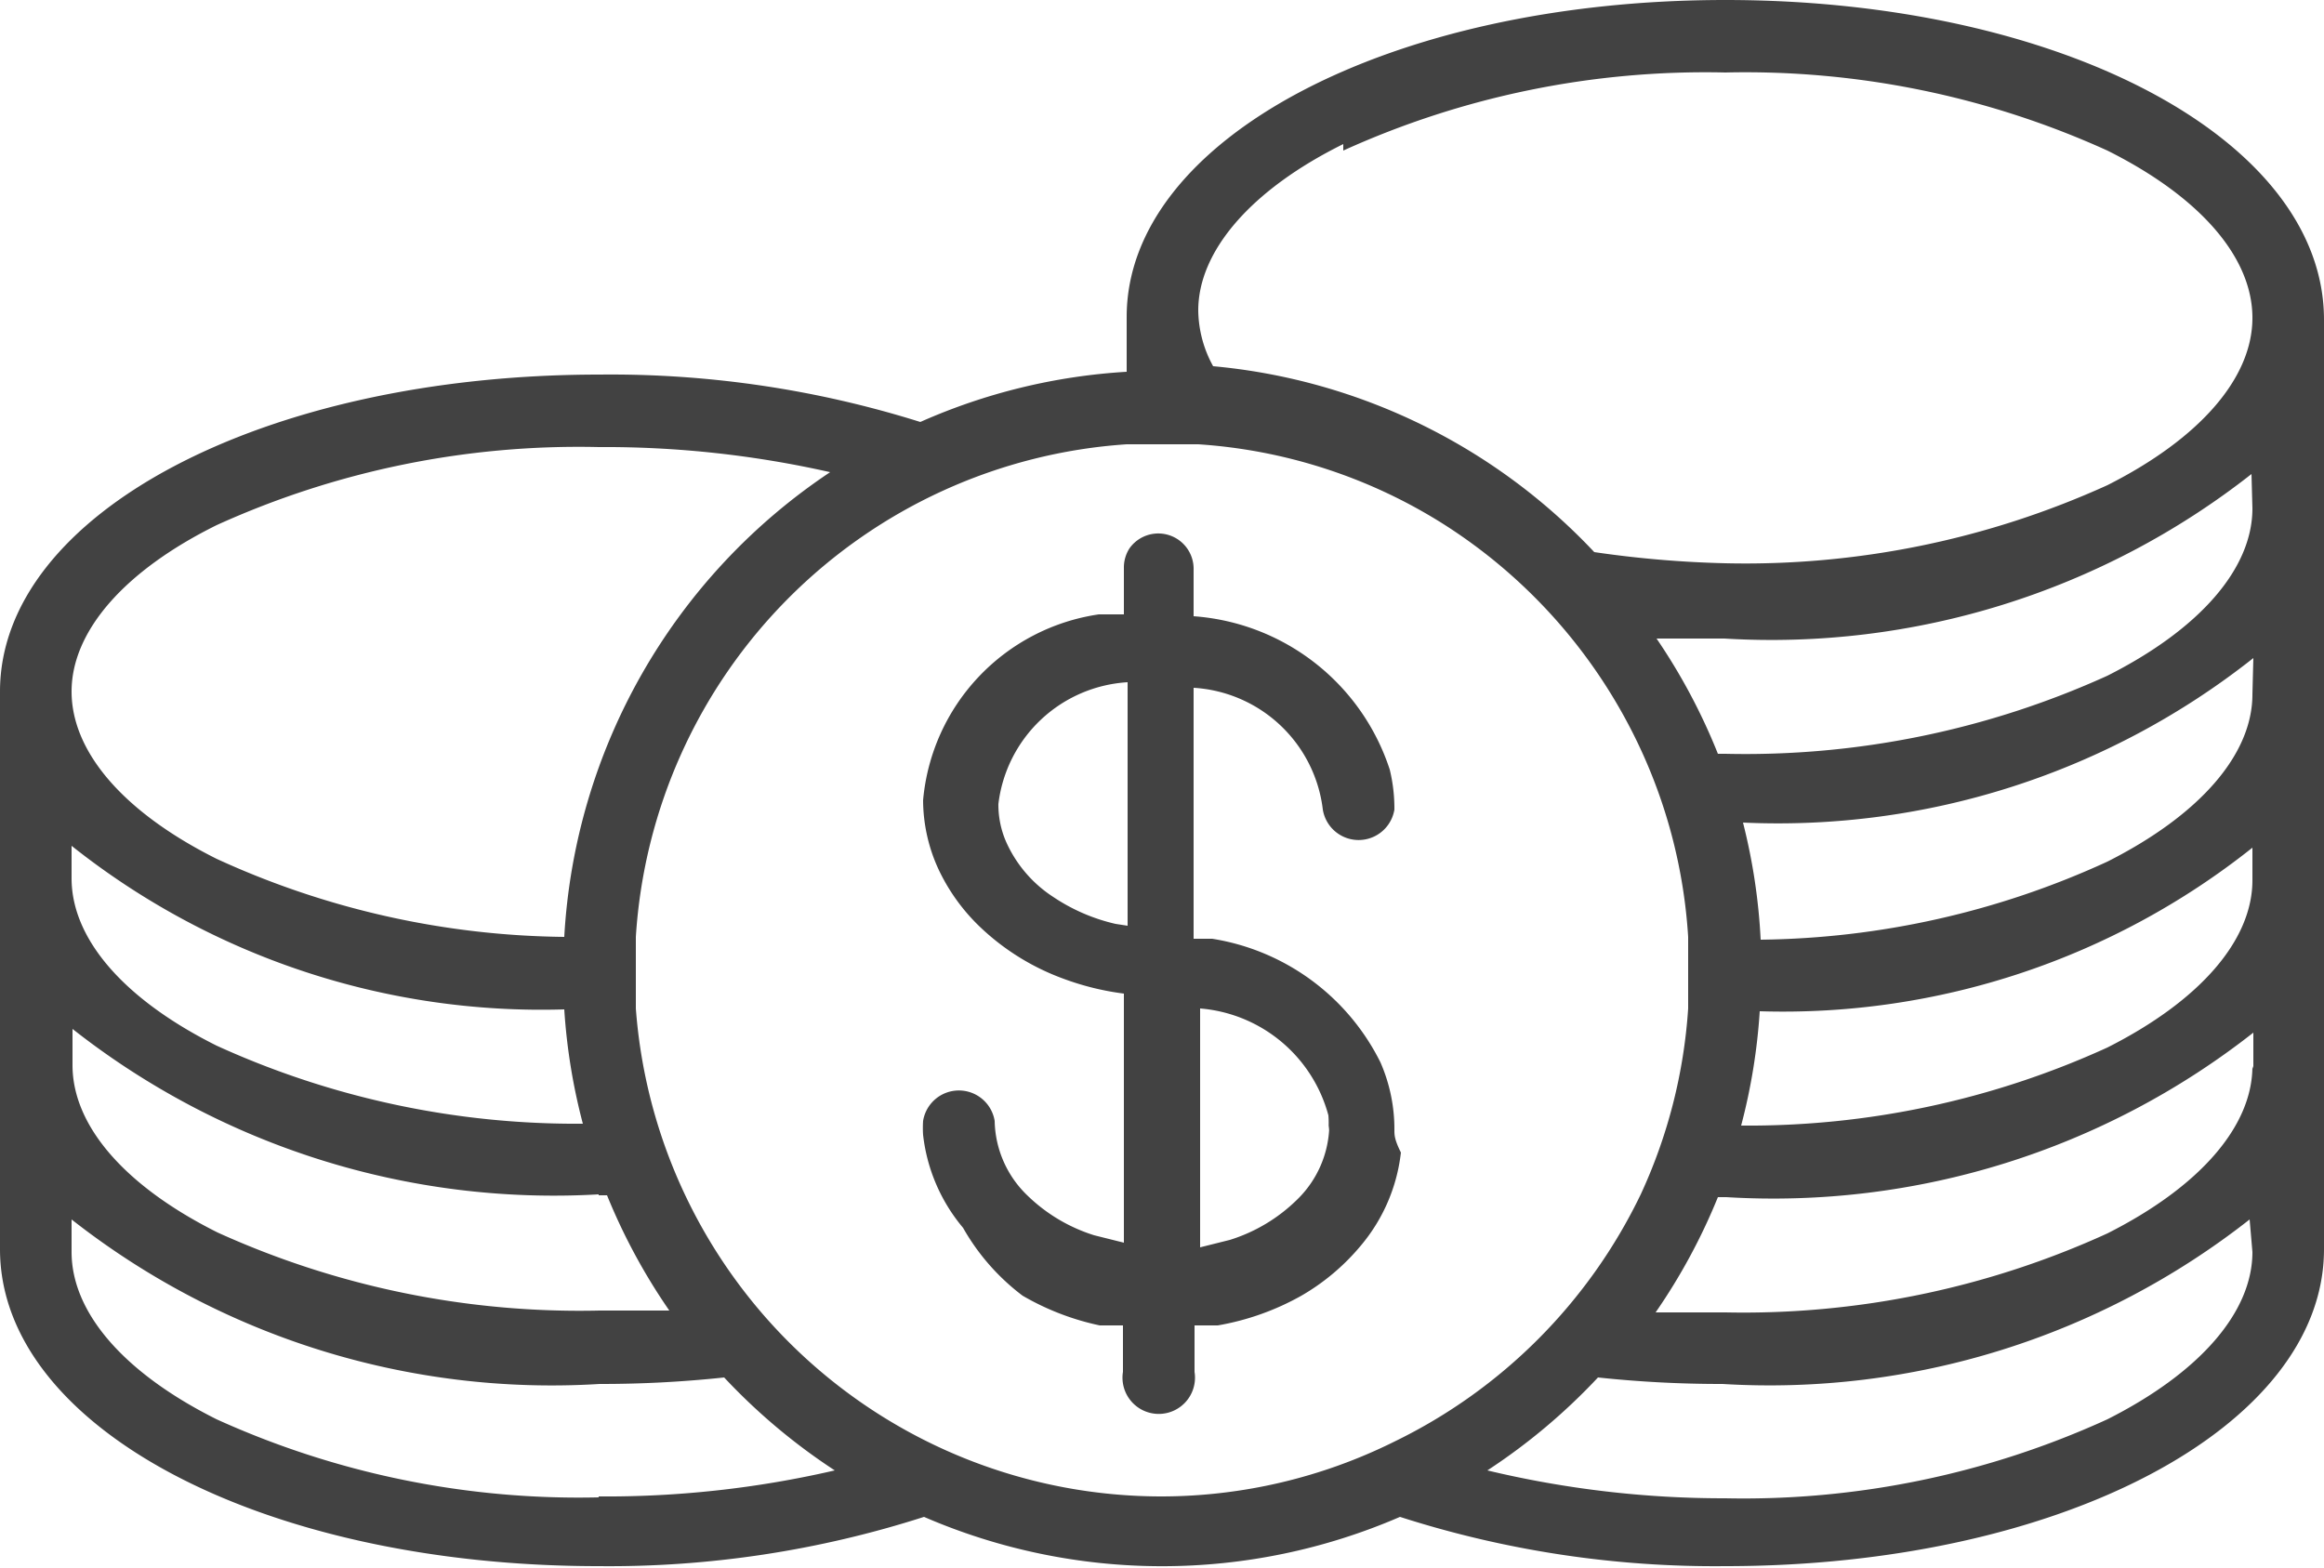 <svg id="Layer_1" data-name="Layer 1" xmlns="http://www.w3.org/2000/svg" viewBox="0 0 25 16.87"><defs><style>.cls-1{fill:#424242;}</style></defs><title>Charge Menu icon-nclicked</title><g id="Charge_Menu_icon" data-name="Charge Menu icon"><g id="Group_285" data-name="Group 285"><path id="Path_29" data-name="Path 29" class="cls-1" d="M18.56,4.06c-3.61,0-6.44,1.5-6.44,3.41v.59a6.4,6.4,0,0,0-2.22.54,11.12,11.12,0,0,0-3.45-.51C2.83,8.09,0,9.59,0,11.5v6c0,1.92,2.83,3.41,6.44,3.41a11.08,11.08,0,0,0,3.5-.53,6.44,6.44,0,0,0,5.12,0,11.08,11.08,0,0,0,3.5.53c3.61,0,6.44-1.5,6.44-3.41v-10C25,5.56,22.17,4.06,18.56,4.06ZM14.45,5.68a9.42,9.42,0,0,1,4.11-.84,9.42,9.42,0,0,1,4.11.84c1,.5,1.56,1.15,1.56,1.8s-.57,1.3-1.56,1.8a9.42,9.42,0,0,1-4.11.84A11.59,11.59,0,0,1,17.15,10a6.43,6.43,0,0,0-4.1-2,1.27,1.27,0,0,1-.16-.6c0-.64.57-1.3,1.56-1.79ZM12.5,20.16a5.67,5.67,0,0,1-5.66-5.25q0-.21,0-.42t0-.35a5.67,5.67,0,0,1,5.28-5.3h.77a5.63,5.63,0,0,1,2.64.86,5.71,5.71,0,0,1,2.1,2.38,5.63,5.63,0,0,1,.53,2.06c0,.12,0,.23,0,.35s0,.28,0,.42a5.63,5.63,0,0,1-.51,2A5.71,5.71,0,0,1,15,19.57,5.64,5.64,0,0,1,12.5,20.16ZM2.33,9.71a9.42,9.42,0,0,1,4.11-.84,11,11,0,0,1,2.49.27,6.44,6.44,0,0,0-2.86,5,9.17,9.17,0,0,1-3.74-.84c-1-.5-1.56-1.15-1.56-1.8S1.34,10.2,2.33,9.71Zm3.74,5.21a6.42,6.42,0,0,0,.2,1.23,9.31,9.31,0,0,1-3.94-.84c-1-.5-1.56-1.15-1.56-1.8v-.35a8.12,8.12,0,0,0,5.3,1.76Zm.37,2h.09a6.44,6.44,0,0,0,.67,1.24l-.75,0a9.42,9.42,0,0,1-4.11-.84c-1-.5-1.56-1.15-1.56-1.8v-.39A8.37,8.37,0,0,0,6.44,16.91Zm0,3.25a9.42,9.42,0,0,1-4.11-.84c-1-.5-1.56-1.15-1.56-1.8v-.35a8.36,8.36,0,0,0,5.68,1.77,12.48,12.48,0,0,0,1.34-.07,6.49,6.49,0,0,0,1.19,1A10.92,10.92,0,0,1,6.44,20.16Zm17.79-2.64c0,.65-.57,1.3-1.56,1.8a9.42,9.42,0,0,1-4.11.85A10.92,10.92,0,0,1,16,19.88a6.5,6.5,0,0,0,1.19-1,12.48,12.48,0,0,0,1.34.07,8.36,8.36,0,0,0,5.67-1.77Zm0-2c0,.65-.57,1.3-1.56,1.8a9.42,9.42,0,0,1-4.11.85l-.75,0a6.43,6.43,0,0,0,.67-1.24h.09a8.36,8.36,0,0,0,5.67-1.77v.39Zm0-2c0,.65-.57,1.3-1.56,1.8a9.3,9.3,0,0,1-3.94.84,6.41,6.41,0,0,0,.2-1.23,8.11,8.11,0,0,0,5.3-1.76Zm0-2c0,.65-.57,1.3-1.56,1.8a9.17,9.17,0,0,1-3.73.84,6.41,6.41,0,0,0-.19-1.26,8.24,8.24,0,0,0,5.49-1.77Zm0-2c0,.65-.57,1.3-1.56,1.8a9.42,9.42,0,0,1-4.11.84h-.08a6.43,6.43,0,0,0-.66-1.24l.73,0a8.36,8.36,0,0,0,5.67-1.77Z" transform="translate(0 -4.06)"/><path id="Path_30" data-name="Path 30" class="cls-1" d="M15,16.22a1.79,1.79,0,0,0-.15-.73,2.45,2.45,0,0,0-1.81-1.33l-.2,0V11.46a1.49,1.49,0,0,1,1.39,1.31.39.39,0,0,0,.77,0,1.77,1.77,0,0,0-.05-.43,2.4,2.4,0,0,0-2.11-1.65v-.5a.38.38,0,0,0-.69-.23l0,0a.38.38,0,0,0-.06.21v.5l-.27,0a2.22,2.22,0,0,0-1.89,2,1.79,1.79,0,0,0,.16.73,2.08,2.08,0,0,0,.46.64,2.58,2.58,0,0,0,.89.55,2.92,2.92,0,0,0,.65.16v2.68h0l-.32-.08a1.8,1.8,0,0,1-.72-.43,1.14,1.14,0,0,1-.35-.8.39.39,0,0,0-.77,0,1.15,1.15,0,0,0,0,.15,1.88,1.88,0,0,0,.43,1A2.39,2.39,0,0,0,11,18a2.8,2.8,0,0,0,.83.32l.25,0v.5a.39.39,0,1,0,.77,0v-.5l.25,0A2.8,2.8,0,0,0,14,18a2.38,2.38,0,0,0,.64-.54,1.88,1.88,0,0,0,.43-1C15,16.32,15,16.27,15,16.22ZM12,14a2,2,0,0,1-.67-.29,1.37,1.37,0,0,1-.51-.6,1,1,0,0,1-.08-.4,1.49,1.49,0,0,1,1.39-1.31h0v2.62L12,14Zm2.3,2.17a1.14,1.14,0,0,1-.35.8,1.79,1.79,0,0,1-.72.43l-.32.08h0V14.91a1.56,1.56,0,0,1,1.38,1.15,1,1,0,0,1,0,.16Z" transform="translate(0 -4.06)"/></g></g></svg>